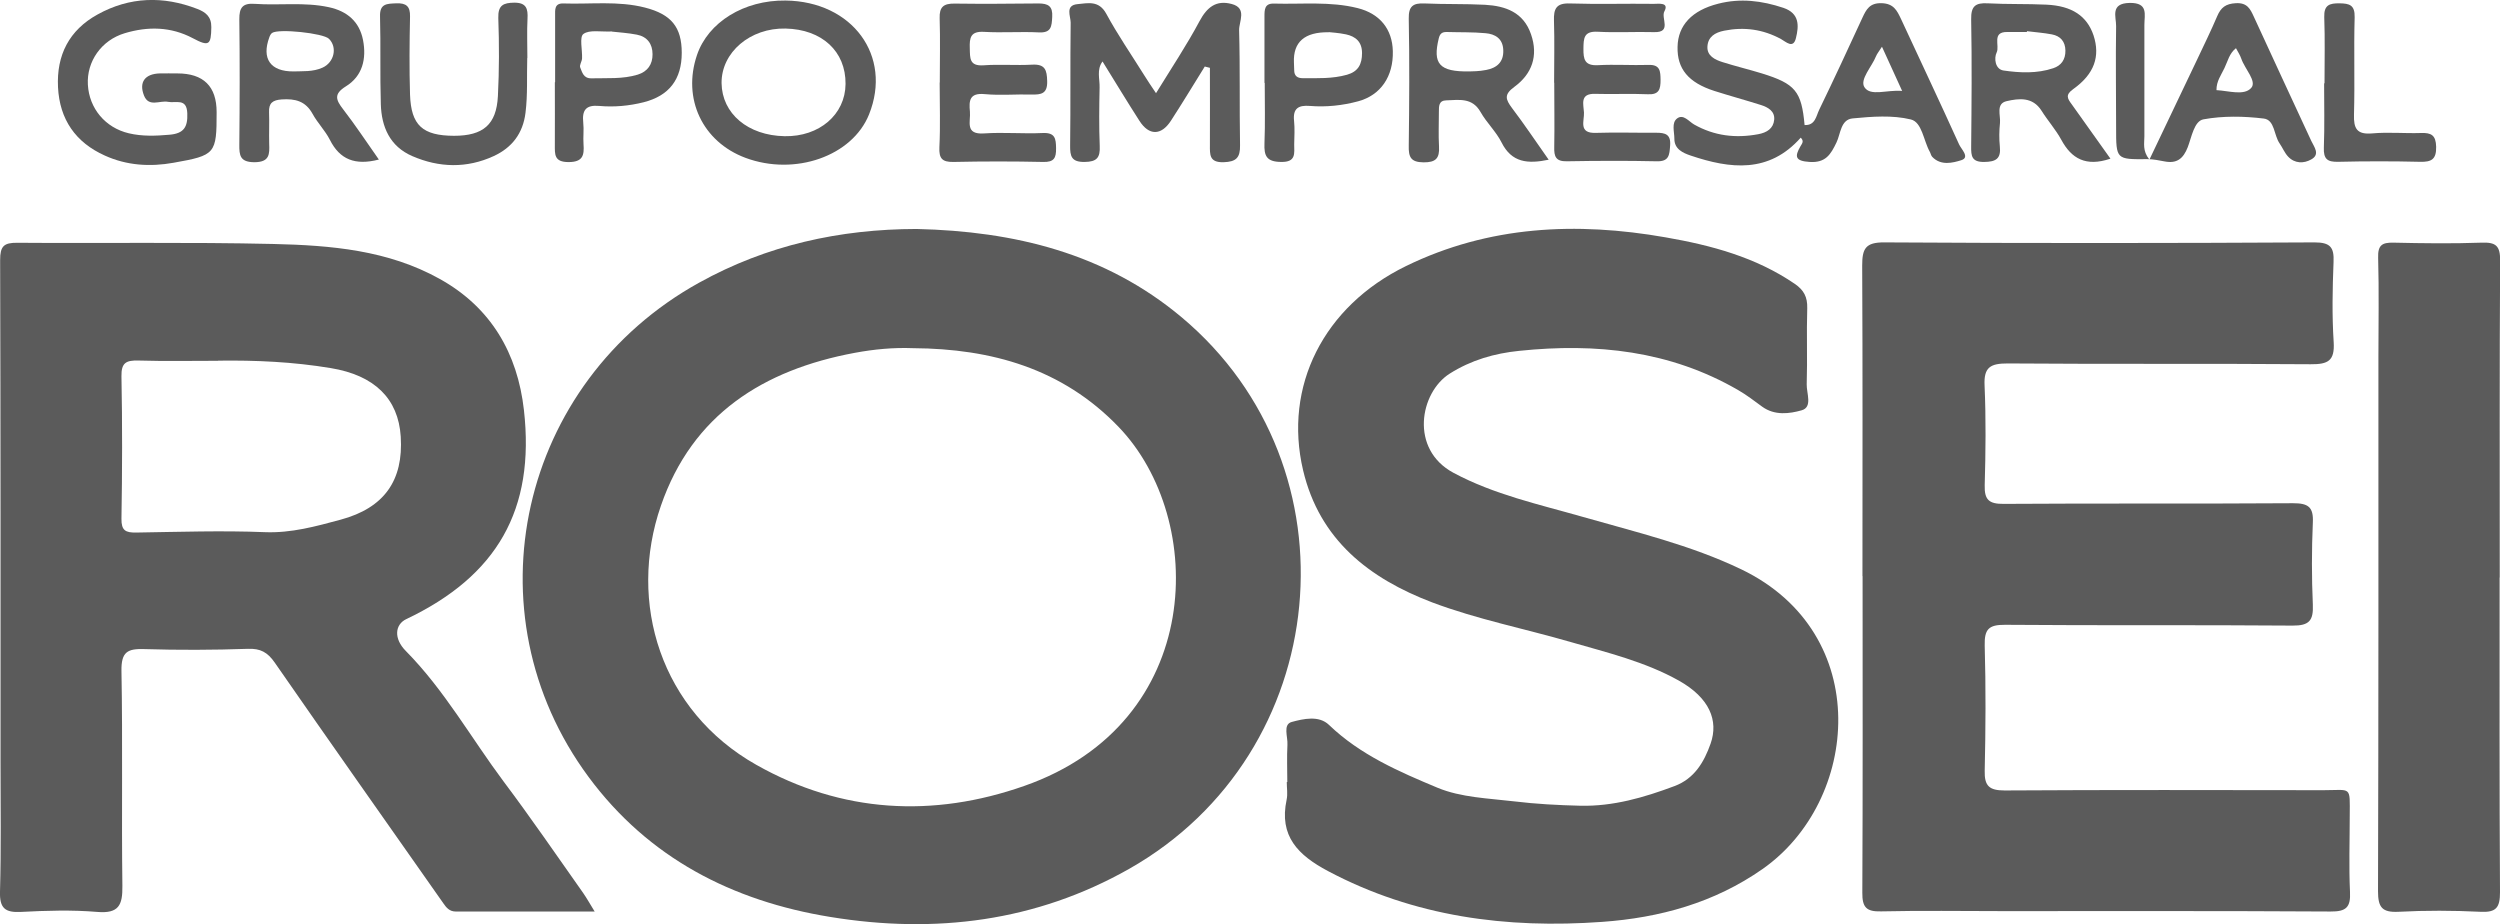 <?xml version="1.0" encoding="UTF-8"?><svg id="Corporate" xmlns="http://www.w3.org/2000/svg" width="66.44mm" height="24.56mm" viewBox="0 0 188.34 69.62"><path d="M69.06,17.25c7.34.17,14.2,1.82,19.97,6.66,13.48,11.31,11.44,32.82-3.97,41.55-7.02,3.97-14.6,4.91-22.5,3.62-7.4-1.2-13.71-4.45-18.22-10.55-9.16-12.38-5.22-29.74,8.34-37.24,5.09-2.82,10.58-4.03,16.37-4.04ZM68.79,26.23c-1.48-.06-2.94.08-4.39.35-6.89,1.28-12.24,4.65-14.61,11.52-2.53,7.3-.01,15.46,7.19,19.52,6.44,3.64,13.32,4,20.18,1.59,13.64-4.77,13.81-20.1,7.1-27.06-4.23-4.39-9.57-5.88-15.46-5.92Z" fill="#5b5b5b"/><path d="M44.81,68.67c-3.65,0-7.06,0-10.48,0-.47,0-.71-.3-.93-.62-4.24-6.04-8.5-12.07-12.7-18.13-.54-.78-1.08-1.08-2.03-1.04-2.6.09-5.21.1-7.8.02-1.27-.04-1.74.21-1.72,1.64.1,5.4,0,10.8.07,16.2.02,1.45-.27,2.1-1.9,1.96-1.9-.16-3.83-.1-5.74,0-1.19.06-1.62-.27-1.58-1.54.09-3.24.04-6.48.04-9.72,0-12.62.01-25.24-.03-37.85,0-1.05.28-1.31,1.3-1.3,6.43.05,12.87-.06,19.29.09,4.32.1,8.64.46,12.54,2.64,3.86,2.15,5.85,5.61,6.33,9.87.85,7.52-2.03,12.5-8.86,15.75-.85.4-.98,1.46-.03,2.41,2.91,2.95,4.92,6.56,7.37,9.84,2.06,2.74,4,5.58,5.98,8.38.27.39.5.8.88,1.42ZM16.44,27.18c-2.01,0-4.02.04-6.03-.02-.9-.02-1.28.16-1.26,1.19.07,3.58.06,7.16,0,10.73-.01.89.31,1.05,1.1,1.04,3.23-.05,6.47-.16,9.7-.03,2,.08,3.85-.44,5.71-.94,3.3-.89,4.74-2.97,4.53-6.26-.18-2.86-1.98-4.62-5.27-5.16-2.82-.47-5.65-.6-8.5-.56Z" fill="#5b5b5b"/><path d="M140.31,43.42c0-7.81.02-15.61-.02-23.42,0-1.26.24-1.75,1.67-1.74,10.8.07,21.6.06,32.4,0,1.2,0,1.49.37,1.44,1.48-.08,2.01-.12,4.03.01,6.03.09,1.42-.43,1.68-1.73,1.67-7.61-.06-15.22,0-22.83-.06-1.29,0-1.81.27-1.74,1.67.11,2.5.08,5.01.01,7.51-.03,1.1.33,1.41,1.43,1.4,7.27-.05,14.53,0,21.8-.05,1.14,0,1.55.28,1.49,1.46-.09,2.06-.09,4.13,0,6.18.05,1.19-.26,1.59-1.53,1.58-7.22-.06-14.43,0-21.65-.06-1.25-.01-1.57.34-1.54,1.57.09,3.14.07,6.28,0,9.42-.03,1.15.34,1.49,1.5,1.49,8-.05,16-.03,24.01-.02,2.14,0,2-.36,1.99,1.92,0,1.91-.07,3.83.02,5.74.06,1.16-.29,1.49-1.46,1.48-8.25-.05-16.49-.03-24.74-.03-3.04,0-6.09-.05-9.13.02-1.11.03-1.42-.31-1.41-1.41.04-7.95.02-15.91.02-23.86h0Z" fill="#5b5b5b"/><path d="M96.98,58.91c0-.93-.04-1.87.01-2.8.04-.6-.36-1.53.32-1.72.89-.24,2.05-.51,2.81.22,2.35,2.26,5.29,3.53,8.19,4.74,1.76.73,3.81.79,5.75,1.02,1.65.2,3.32.29,4.99.33,2.47.06,4.81-.62,7.1-1.48,1.5-.56,2.23-1.81,2.72-3.2.61-1.74-.08-3.45-2.4-4.75-2.54-1.42-5.36-2.1-8.13-2.9-3.48-1.01-7.05-1.71-10.45-2.99-4.75-1.81-8.48-4.71-9.72-9.95-1.49-6.32,1.54-12.36,7.76-15.39,6.24-3.04,12.83-3.34,19.55-2.16,3.44.6,6.79,1.49,9.74,3.51.68.47.95.99.93,1.82-.06,1.91.02,3.83-.04,5.74-.02.67.46,1.72-.38,1.96-.92.26-2.03.41-2.97-.27-.59-.43-1.18-.89-1.81-1.25-5.14-2.98-10.71-3.56-16.49-2.96-1.87.19-3.62.69-5.25,1.72-2.24,1.42-3.03,5.69.29,7.47,3.06,1.64,6.42,2.37,9.71,3.31,4.04,1.16,8.13,2.12,11.97,3.96,10.04,4.83,8.91,17.47,1.6,22.58-3.63,2.54-7.74,3.67-12.08,3.98-7.2.52-14.16-.38-20.66-3.83-2.24-1.19-3.7-2.63-3.11-5.38.09-.42.01-.88.01-1.32h0Z" fill="#5b5b5b"/><path d="M188.31,43.51c0,7.9-.02,15.81.03,23.71,0,1.16-.29,1.53-1.47,1.47-2.06-.1-4.13-.11-6.18,0-1.24.06-1.54-.34-1.54-1.55.04-13.4.03-26.81.03-40.21,0-2.5.05-5.01-.02-7.51-.03-.94.28-1.16,1.16-1.14,2.21.05,4.42.08,6.63,0,1.08-.04,1.41.23,1.4,1.37-.05,7.95-.03,15.91-.03,23.86h.01Z" fill="#5b5b5b"/><path d="M135.66,10.37c-2.39,2.7-5.3,2.36-8.29,1.35-.59-.2-1.24-.49-1.23-1.28,0-.52-.23-1.19.21-1.52.47-.35.88.23,1.28.46,1.52.86,3.13,1.05,4.83.73.65-.12,1.14-.43,1.2-1.09.06-.64-.46-.94-1-1.11-1.17-.37-2.35-.69-3.51-1.06-1.96-.63-2.81-1.67-2.77-3.32.03-1.63,1.09-2.75,3.06-3.25,1.67-.43,3.29-.23,4.91.31,1.24.42,1.17,1.37.95,2.27-.2.85-.75.29-1.13.08-1.35-.73-2.76-.93-4.27-.63-.71.14-1.23.47-1.27,1.2-.04.7.57.99,1.14,1.17.98.31,1.98.55,2.96.85,2.52.78,2.99,1.34,3.22,3.89.81.04.87-.68,1.1-1.15,1.11-2.29,2.18-4.6,3.25-6.92.3-.65.56-1.14,1.46-1.11.9.03,1.15.55,1.45,1.18,1.46,3.15,2.95,6.3,4.38,9.46.16.36.84.98.16,1.19-.64.2-1.53.43-2.18-.25-.1-.1-.12-.27-.19-.39-.47-.84-.58-2.22-1.42-2.43-1.39-.34-2.93-.22-4.39-.08-.91.09-.9,1.16-1.22,1.82-.43.89-.81,1.54-2.02,1.46-1.08-.07-1.15-.39-.69-1.18.13-.22.29-.39.01-.66ZM143.3,6.85c-.55-1.2-1-2.19-1.52-3.33-.22.35-.37.52-.45.72-.32.8-1.24,1.75-.87,2.33.46.71,1.67.18,2.84.28Z" fill="#5b5b5b"/><path d="M90.77,5c-.85,1.37-1.68,2.74-2.56,4.1-.73,1.12-1.65,1.13-2.37,0-.94-1.46-1.83-2.94-2.78-4.47-.46.62-.2,1.32-.22,1.96-.03,1.47-.05,2.94.01,4.41.04.87-.21,1.19-1.14,1.2-.99.01-1.1-.42-1.09-1.24.04-3.09,0-6.18.04-9.26,0-.48-.44-1.3.52-1.39.78-.07,1.6-.3,2.16.72.86,1.59,1.89,3.08,2.85,4.62.25.41.52.8.9,1.37,1.18-1.92,2.32-3.63,3.28-5.43.57-1.06,1.26-1.6,2.42-1.29,1.18.31.55,1.32.56,1.97.08,2.89.02,5.78.07,8.67.02.94-.29,1.25-1.24,1.28-1.09.03-1.03-.58-1.03-1.3.01-1.94,0-3.87,0-5.81-.13-.03-.26-.07-.39-.1Z" fill="#5b5b5b"/><path d="M161.93,12.02c1.24-2.6,2.43-5.09,3.62-7.59.5-1.06,1.02-2.12,1.48-3.2.28-.66.64-.95,1.41-.99.86-.05,1.09.44,1.36,1.03,1.43,3.12,2.88,6.23,4.32,9.34.22.47.69,1.02,0,1.4-.56.32-1.25.32-1.75-.22-.26-.28-.41-.66-.63-.98-.44-.62-.36-1.78-1.2-1.88-1.5-.18-3.07-.21-4.54.06-.7.13-.89,1.33-1.18,2.09-.34.88-.83,1.26-1.75,1.08-.42-.08-.86-.17-1.29-.17-2.36.02-2.36.03-2.36-2.36,0-2.55-.04-5.1,0-7.66.01-.7-.47-1.72,1.02-1.75,1.43-.02,1.11.88,1.11,1.66,0,2.8,0,5.6,0,8.39,0,.52-.15,1.08.36,1.73ZM168.46,3.62c-.52.4-.63,1-.88,1.51-.24.51-.61.99-.6,1.66.92.05,2.09.44,2.62-.17.44-.5-.49-1.43-.75-2.2-.09-.27-.26-.52-.4-.79Z" fill="#5b5b5b"/><path d="M59.18.04c5.04.06,8.06,4.17,6.29,8.58-1.26,3.14-5.58,4.66-9.31,3.27-3.24-1.21-4.77-4.46-3.65-7.75C53.35,1.67,56.05,0,59.18.04ZM63.7,6.32c.02-2.45-1.77-4.11-4.52-4.17-2.66-.06-4.84,1.79-4.82,4.11.03,2.3,1.99,3.95,4.75,4,2.61.05,4.57-1.63,4.59-3.93Z" fill="#5b5b5b"/><path d="M16.32,8.45c0,3.14-.08,3.25-3.24,3.81-1.77.32-3.53.21-5.18-.54-2.21-.99-3.41-2.73-3.53-5.15-.12-2.42.84-4.3,2.98-5.48,2.42-1.34,4.95-1.41,7.51-.42.62.24,1.07.57,1.06,1.38-.02,1.34-.17,1.48-1.39.83-1.66-.88-3.39-.9-5.13-.38-1.77.53-2.88,2.14-2.78,3.88.1,1.79,1.31,3.24,3.08,3.66,1.01.24,2.03.2,3.06.11,1.1-.09,1.39-.59,1.35-1.61-.04-1.18-.86-.75-1.46-.87-.61-.12-1.44.43-1.8-.47-.4-1.01.07-1.64,1.19-1.67.44-.01.88,0,1.32,0q2.96,0,2.96,2.92Z" fill="#5b5b5b"/><path d="M116.68,12.03c-1.59.33-2.79.23-3.56-1.3-.41-.82-1.13-1.49-1.58-2.29-.63-1.11-1.62-.91-2.58-.88-.57.01-.56.44-.56.84,0,.88-.04,1.77.01,2.65.05.88-.25,1.19-1.17,1.18-.96-.01-1.13-.4-1.11-1.25.04-3.19.06-6.38,0-9.57-.02-.94.32-1.19,1.19-1.15,1.52.07,3.04.02,4.56.1,1.54.09,2.89.56,3.46,2.22.57,1.64.06,3-1.25,3.96-.81.59-.66.95-.18,1.6.94,1.24,1.8,2.53,2.76,3.89ZM110.71,5.38c.18-.01.72,0,1.25-.11.8-.15,1.33-.59,1.29-1.5-.03-.87-.62-1.21-1.34-1.27-.97-.09-1.95-.06-2.93-.09-.33,0-.5.11-.59.48-.46,1.9.01,2.53,2.32,2.49Z" fill="#5b5b5b"/><path d="M158.97,11.96c-1.82.61-2.91,0-3.68-1.43-.42-.77-1.02-1.44-1.49-2.19-.67-1.06-1.71-.93-2.63-.72-.83.19-.44,1.07-.5,1.65-.06.58-.07,1.18-.01,1.76.1.93-.3,1.16-1.18,1.17-.94.01-.99-.44-.98-1.17.03-3.19.06-6.38,0-9.57-.02-1.01.33-1.26,1.25-1.21,1.47.08,2.95.03,4.42.1,1.93.09,3.06.86,3.55,2.32.51,1.57.07,2.9-1.53,4.04-.62.44-.43.72-.12,1.14.96,1.35,1.92,2.7,2.92,4.1ZM152.7,2.35s0,.04,0,.06c-.49,0-.97,0-1.46,0-1.22-.03-.57,1.03-.82,1.54-.21.43-.12,1.26.51,1.36,1.24.18,2.53.24,3.75-.17.61-.2.93-.66.92-1.33-.01-.69-.38-1.1-1.02-1.22-.62-.12-1.25-.16-1.87-.24Z" fill="#5b5b5b"/><path d="M28.54,12.02c-1.79.46-2.94,0-3.69-1.49-.35-.69-.93-1.27-1.3-1.95-.53-.97-1.32-1.16-2.33-1.09-.68.05-.98.27-.95.97.03.78-.01,1.57.01,2.36.03.79.04,1.39-1.1,1.4-1.1,0-1.16-.51-1.15-1.34.03-3.14.04-6.28,0-9.42-.01-.89.25-1.24,1.17-1.17,1.85.13,3.72-.15,5.57.25,1.39.3,2.31,1.09,2.58,2.48.27,1.4-.03,2.71-1.3,3.49-.93.58-.74,1.02-.2,1.72.92,1.19,1.75,2.45,2.7,3.8ZM22.14,5.38c.64-.03,1.43.05,2.17-.29.87-.4,1.12-1.53.47-2.17-.42-.42-3.78-.78-4.28-.44-.1.07-.17.21-.21.33-.59,1.6.07,2.59,1.84,2.57Z" fill="#5b5b5b"/><path d="M70.8,6.22c0-1.62.04-3.24-.01-4.85-.03-.85.3-1.11,1.12-1.1,2.11.03,4.22.01,6.33-.01.72,0,1.08.2,1.03,1.01-.04.71-.06,1.22-1.01,1.17-1.37-.07-2.75.04-4.12-.04-1.02-.06-1.11.43-1.08,1.24.02.74-.04,1.35,1.03,1.28,1.22-.09,2.45.02,3.68-.05.97-.05,1.1.41,1.12,1.24.03.95-.45,1.03-1.18,1.01-1.18-.03-2.36.08-3.53-.03-1.15-.11-1.19.5-1.11,1.32.07.73-.41,1.75,1.08,1.64,1.46-.1,2.94.04,4.41-.03.93-.04.99.42,1,1.15.01.73-.15,1.05-.97,1.03-2.25-.05-4.51-.05-6.77,0-.84.01-1.09-.26-1.05-1.11.08-1.61.02-3.24.02-4.85h-.01Z" fill="#5b5b5b"/><path d="M117.08,6.27c0-1.57.04-3.14-.01-4.71-.03-.9.17-1.34,1.21-1.3,2.11.07,4.22,0,6.32.03.35,0,1.16-.13.79.56-.28.51.59,1.61-.78,1.57-1.42-.04-2.85.05-4.26-.03-1.04-.05-1.05.5-1.06,1.27-.01.81.09,1.3,1.09,1.25,1.27-.07,2.55.02,3.82-.02.88-.03.89.49.9,1.13,0,.69-.1,1.12-.95,1.08-1.32-.06-2.65.01-3.97-.03-1.19-.04-.88.79-.85,1.41.03.63-.43,1.57.88,1.53,1.52-.05,3.04,0,4.56-.01.68,0,1.12.11,1.05.97-.05.71-.08,1.21-1.02,1.18-2.25-.05-4.51-.04-6.76,0-.84.02-.97-.37-.95-1.07.03-1.62,0-3.24,0-4.85h-.01Z" fill="#5b5b5b"/><path d="M39.72,4.38c-.04,1.37.04,2.74-.13,4.11-.19,1.57-1.03,2.64-2.4,3.27-2.02.93-4.1.88-6.13,0-1.69-.73-2.32-2.2-2.37-3.91-.07-2.2,0-4.41-.06-6.62-.03-.97.53-.95,1.22-.98.75-.03,1.06.22,1.04,1-.04,1.96-.06,3.92,0,5.88.08,2.32.95,3.09,3.31,3.1,2.2,0,3.2-.84,3.31-2.99.1-1.96.1-3.92.03-5.88-.03-.97.38-1.15,1.21-1.16.91,0,1.03.46.99,1.21-.05.98-.01,1.96-.01,2.94Z" fill="#5b5b5b"/><path d="M95.26,6.25c0-1.67,0-3.33,0-5,0-.52,0-1.01.73-.98,2.1.06,4.22-.18,6.29.34,1.68.42,2.61,1.59,2.65,3.24.05,1.9-.91,3.32-2.61,3.78-1.19.32-2.41.45-3.64.35-.87-.07-1.29.19-1.19,1.13.06.58.02,1.18.01,1.76,0,.67.16,1.35-.98,1.33-1.1-.01-1.3-.45-1.26-1.4.06-1.52.02-3.04.02-4.56ZM100.1,2.43q-2.72-.04-2.62,2.28c0,.19.01.39.02.58,0,.42.23.6.64.6,1.12,0,2.24.05,3.34-.26.84-.24,1.13-.79,1.13-1.63,0-.85-.48-1.25-1.2-1.41-.57-.12-1.15-.15-1.3-.17Z" fill="#5b5b5b"/><path d="M41.82,6.19c0-1.67,0-3.34,0-5.01,0-.44-.06-.94.62-.92,2.05.07,4.12-.21,6.15.31,1.99.51,2.77,1.48,2.77,3.41,0,2-.95,3.23-2.86,3.72-1.11.28-2.23.38-3.36.28-1-.09-1.3.32-1.2,1.26.06.53-.02,1.08.02,1.62.06.83-.04,1.35-1.13,1.35-1.09,0-1.03-.58-1.03-1.3.01-1.57,0-3.14,0-4.71h0ZM46.11,2.37c-.85.04-1.7-.15-2.16.19-.31.23-.07,1.2-.1,1.84-.01.23-.21.5-.14.68.15.36.24.83.84.82,1.17-.03,2.36.07,3.5-.28.74-.23,1.12-.78,1.11-1.54,0-.77-.4-1.32-1.18-1.47-.67-.13-1.35-.17-1.88-.23Z" fill="#5b5b5b"/><path d="M175.12,6.28c0-1.66.04-3.33-.02-4.99-.03-.91.39-1.05,1.15-1.04.74.01,1.16.12,1.14,1.04-.07,2.45.02,4.9-.05,7.34-.03,1.05.21,1.52,1.37,1.42,1.21-.11,2.45.01,3.67-.03.78-.03,1.13.16,1.15,1.04.02.95-.36,1.15-1.21,1.13-2.05-.05-4.11-.05-6.17,0-.83.02-1.11-.22-1.08-1.07.06-1.61.02-3.23.02-4.84,0,0,.02,0,.02,0Z" fill="#5b5b5b"/></svg>